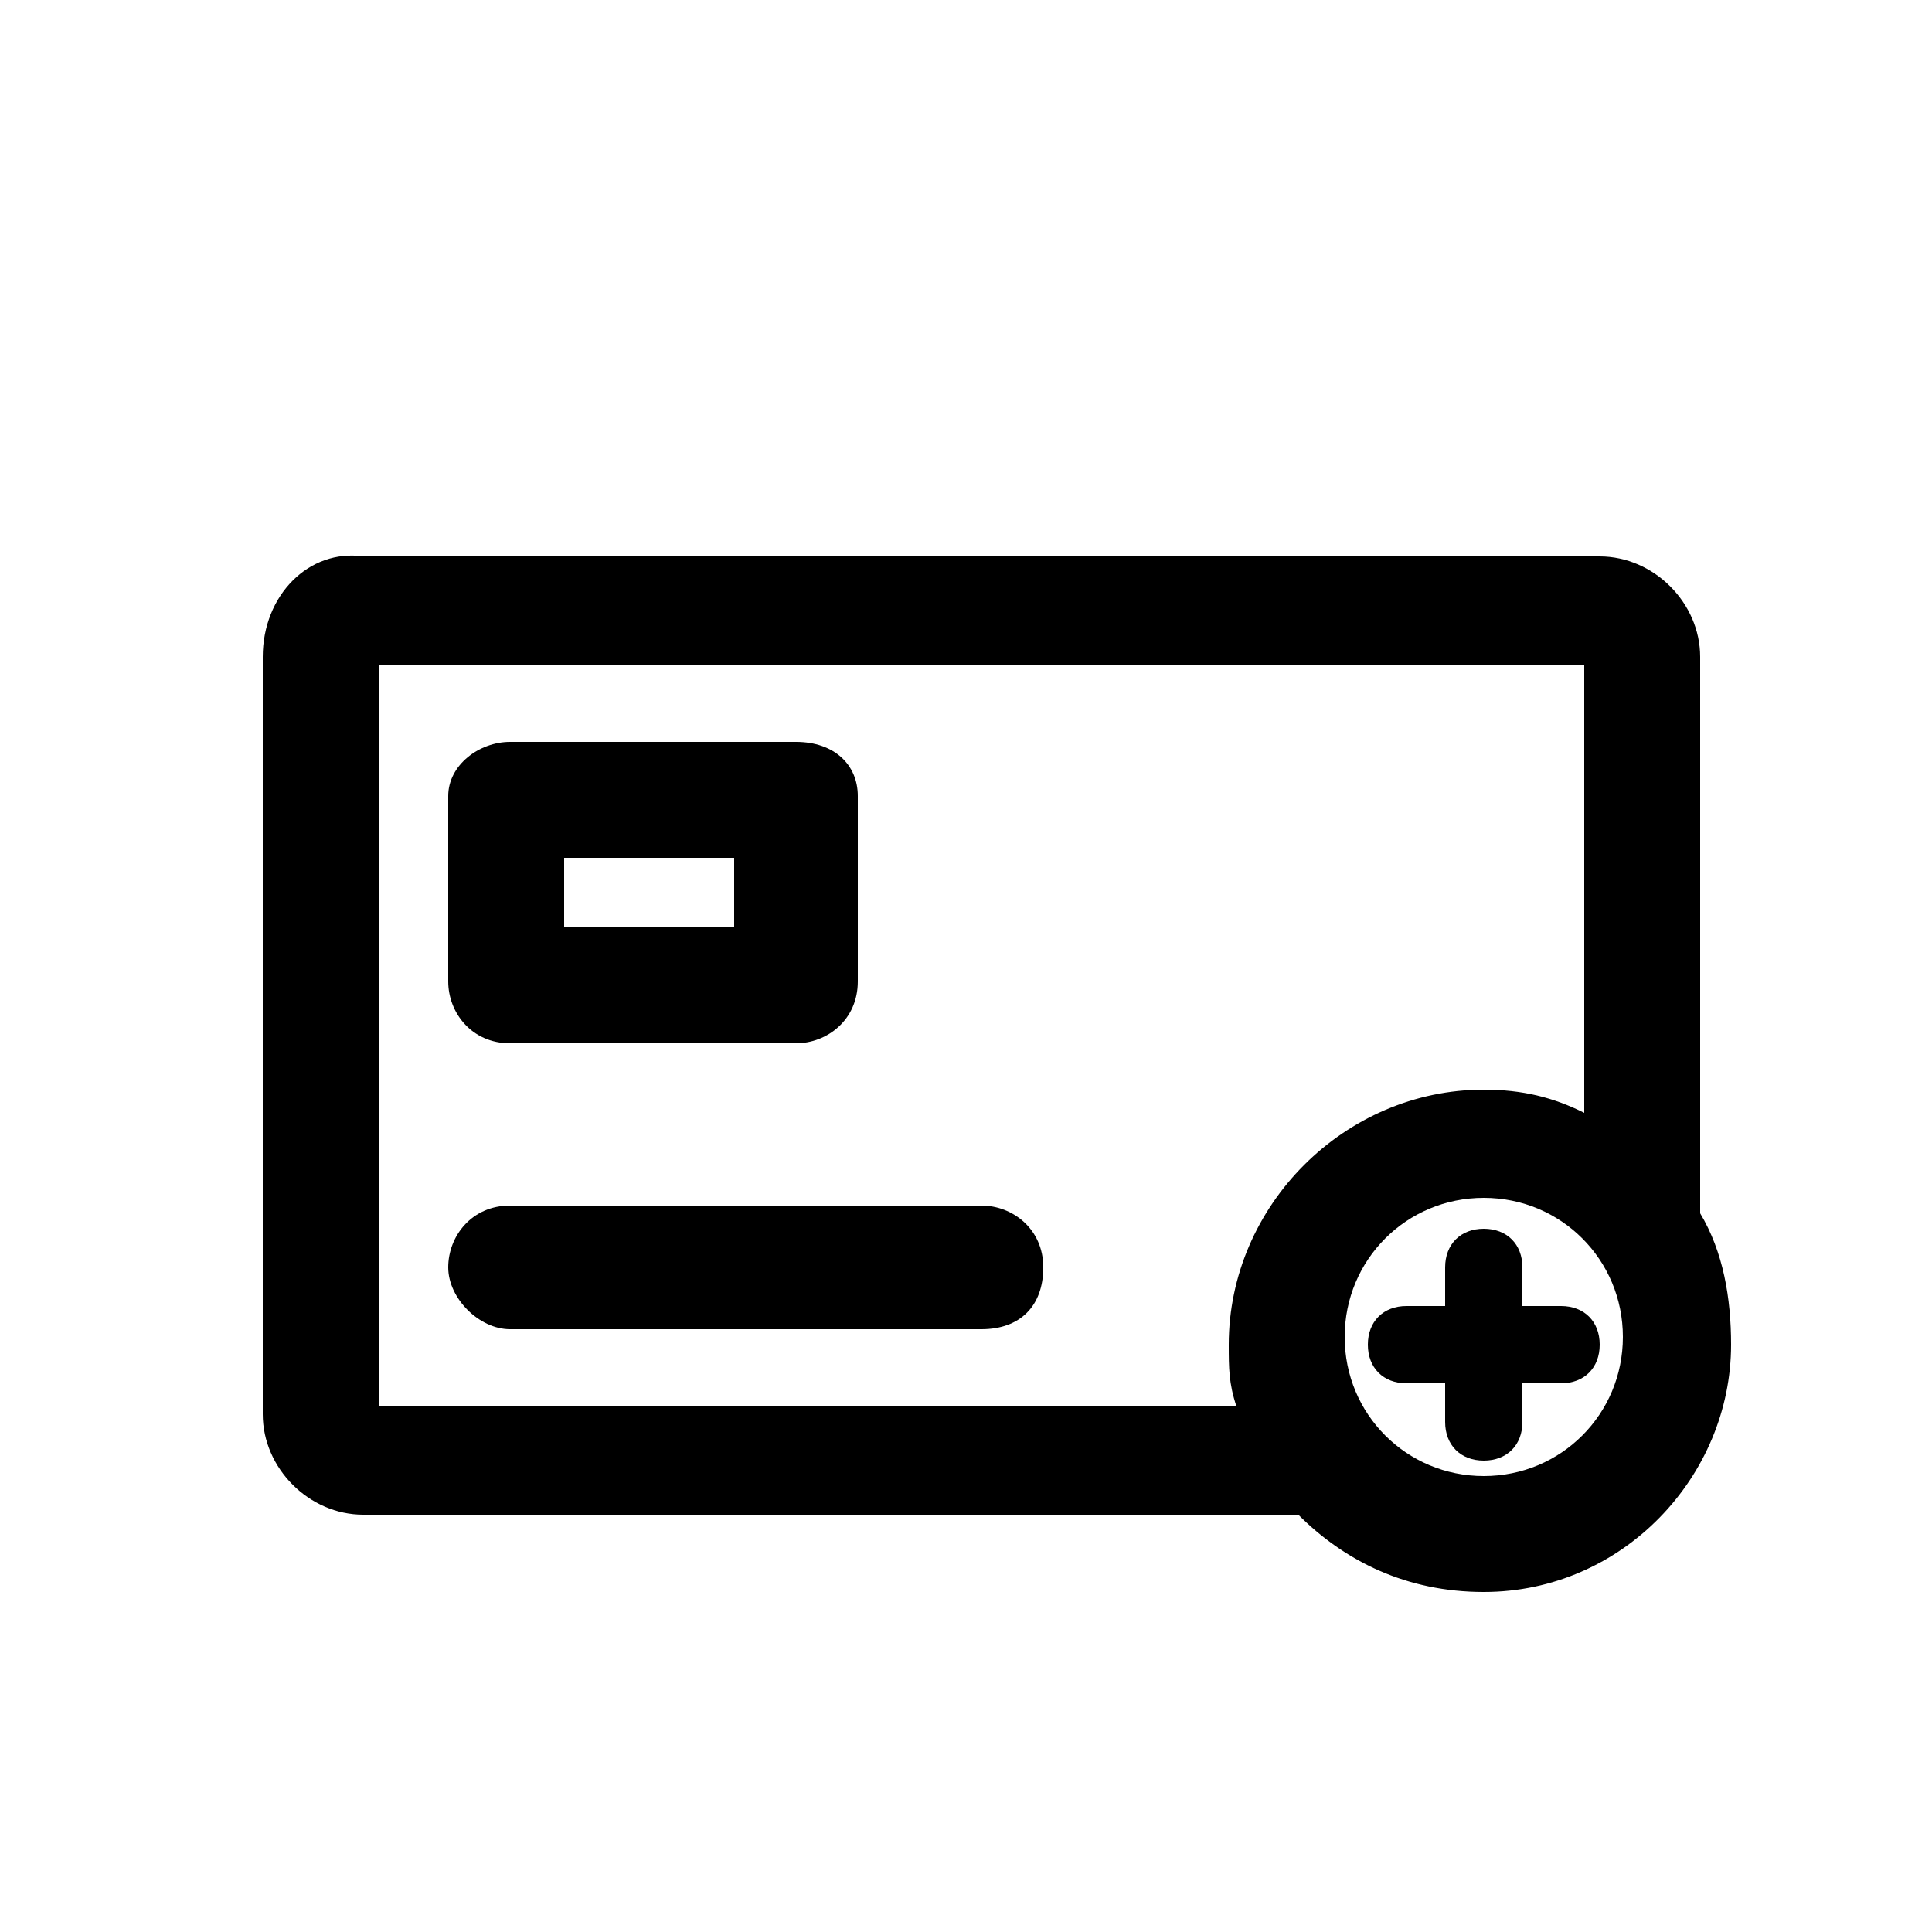 <?xml version="1.0" encoding="utf-8"?>
<!-- Generator: Adobe Illustrator 27.1.1, SVG Export Plug-In . SVG Version: 6.00 Build 0)  -->
<svg version="1.1" id="Layer_1" xmlns="http://www.w3.org/2000/svg" xmlns:xlink="http://www.w3.org/1999/xlink" x="0px" y="0px"
	 viewBox="0 0 25 25" style="enable-background:new 0 0 25 25;" xml:space="preserve">
<style type="text/css">
	.st0{fill-rule:evenodd;clip-rule:evenodd;}
</style>
<path class="st0" d="M6.6,9.6c-0.4,0-0.8,0.3-0.8,0.7v2.4c0,0.4,0.3,0.8,0.8,0.8h3.7c0.4,0,0.8-0.3,0.8-0.8v-2.4
	c0-0.4-0.3-0.7-0.8-0.7H6.6z M7.3,12v-0.9h2.2V12H7.3z"/>
<path d="M5.8,16.4c0-0.4,0.3-0.8,0.8-0.8h6.1c0.4,0,0.8,0.3,0.8,0.8s-0.3,0.8-0.8,0.8H6.6C6.2,17.2,5.8,16.8,5.8,16.4z"/>
<path d="M19.2,15.9c0.3,0,0.5,0.2,0.5,0.5v0.5h0.5c0.3,0,0.5,0.2,0.5,0.5s-0.2,0.5-0.5,0.5h-0.5v0.5c0,0.3-0.2,0.5-0.5,0.5
	c-0.3,0-0.5-0.2-0.5-0.5v-0.5h-0.5c-0.3,0-0.5-0.2-0.5-0.5s0.2-0.5,0.5-0.5h0.5v-0.5C18.7,16.1,18.9,15.9,19.2,15.9z"/>
<path class="st0" d="M22,15.7V8.5c0-0.7-0.6-1.3-1.3-1.3H4.7C4,7.1,3.4,7.7,3.4,8.5v9.8c0,0.7,0.6,1.3,1.3,1.3h12c0,0,0.1,0,0.1,0
	c0.6,0.6,1.4,1,2.4,1c1.8,0,3.2-1.5,3.2-3.2C22.4,16.8,22.3,16.2,22,15.7z M15.9,17.4c0,0.3,0,0.5,0.1,0.8H4.9V8.6h15.6v5.8
	c-0.4-0.2-0.8-0.3-1.3-0.3C17.4,14.1,15.9,15.6,15.9,17.4z M19.2,19.1c-1,0-1.8-0.8-1.8-1.8s0.8-1.8,1.8-1.8c1,0,1.8,0.8,1.8,1.8
	S20.2,19.1,19.2,19.1z"/>
</svg>
